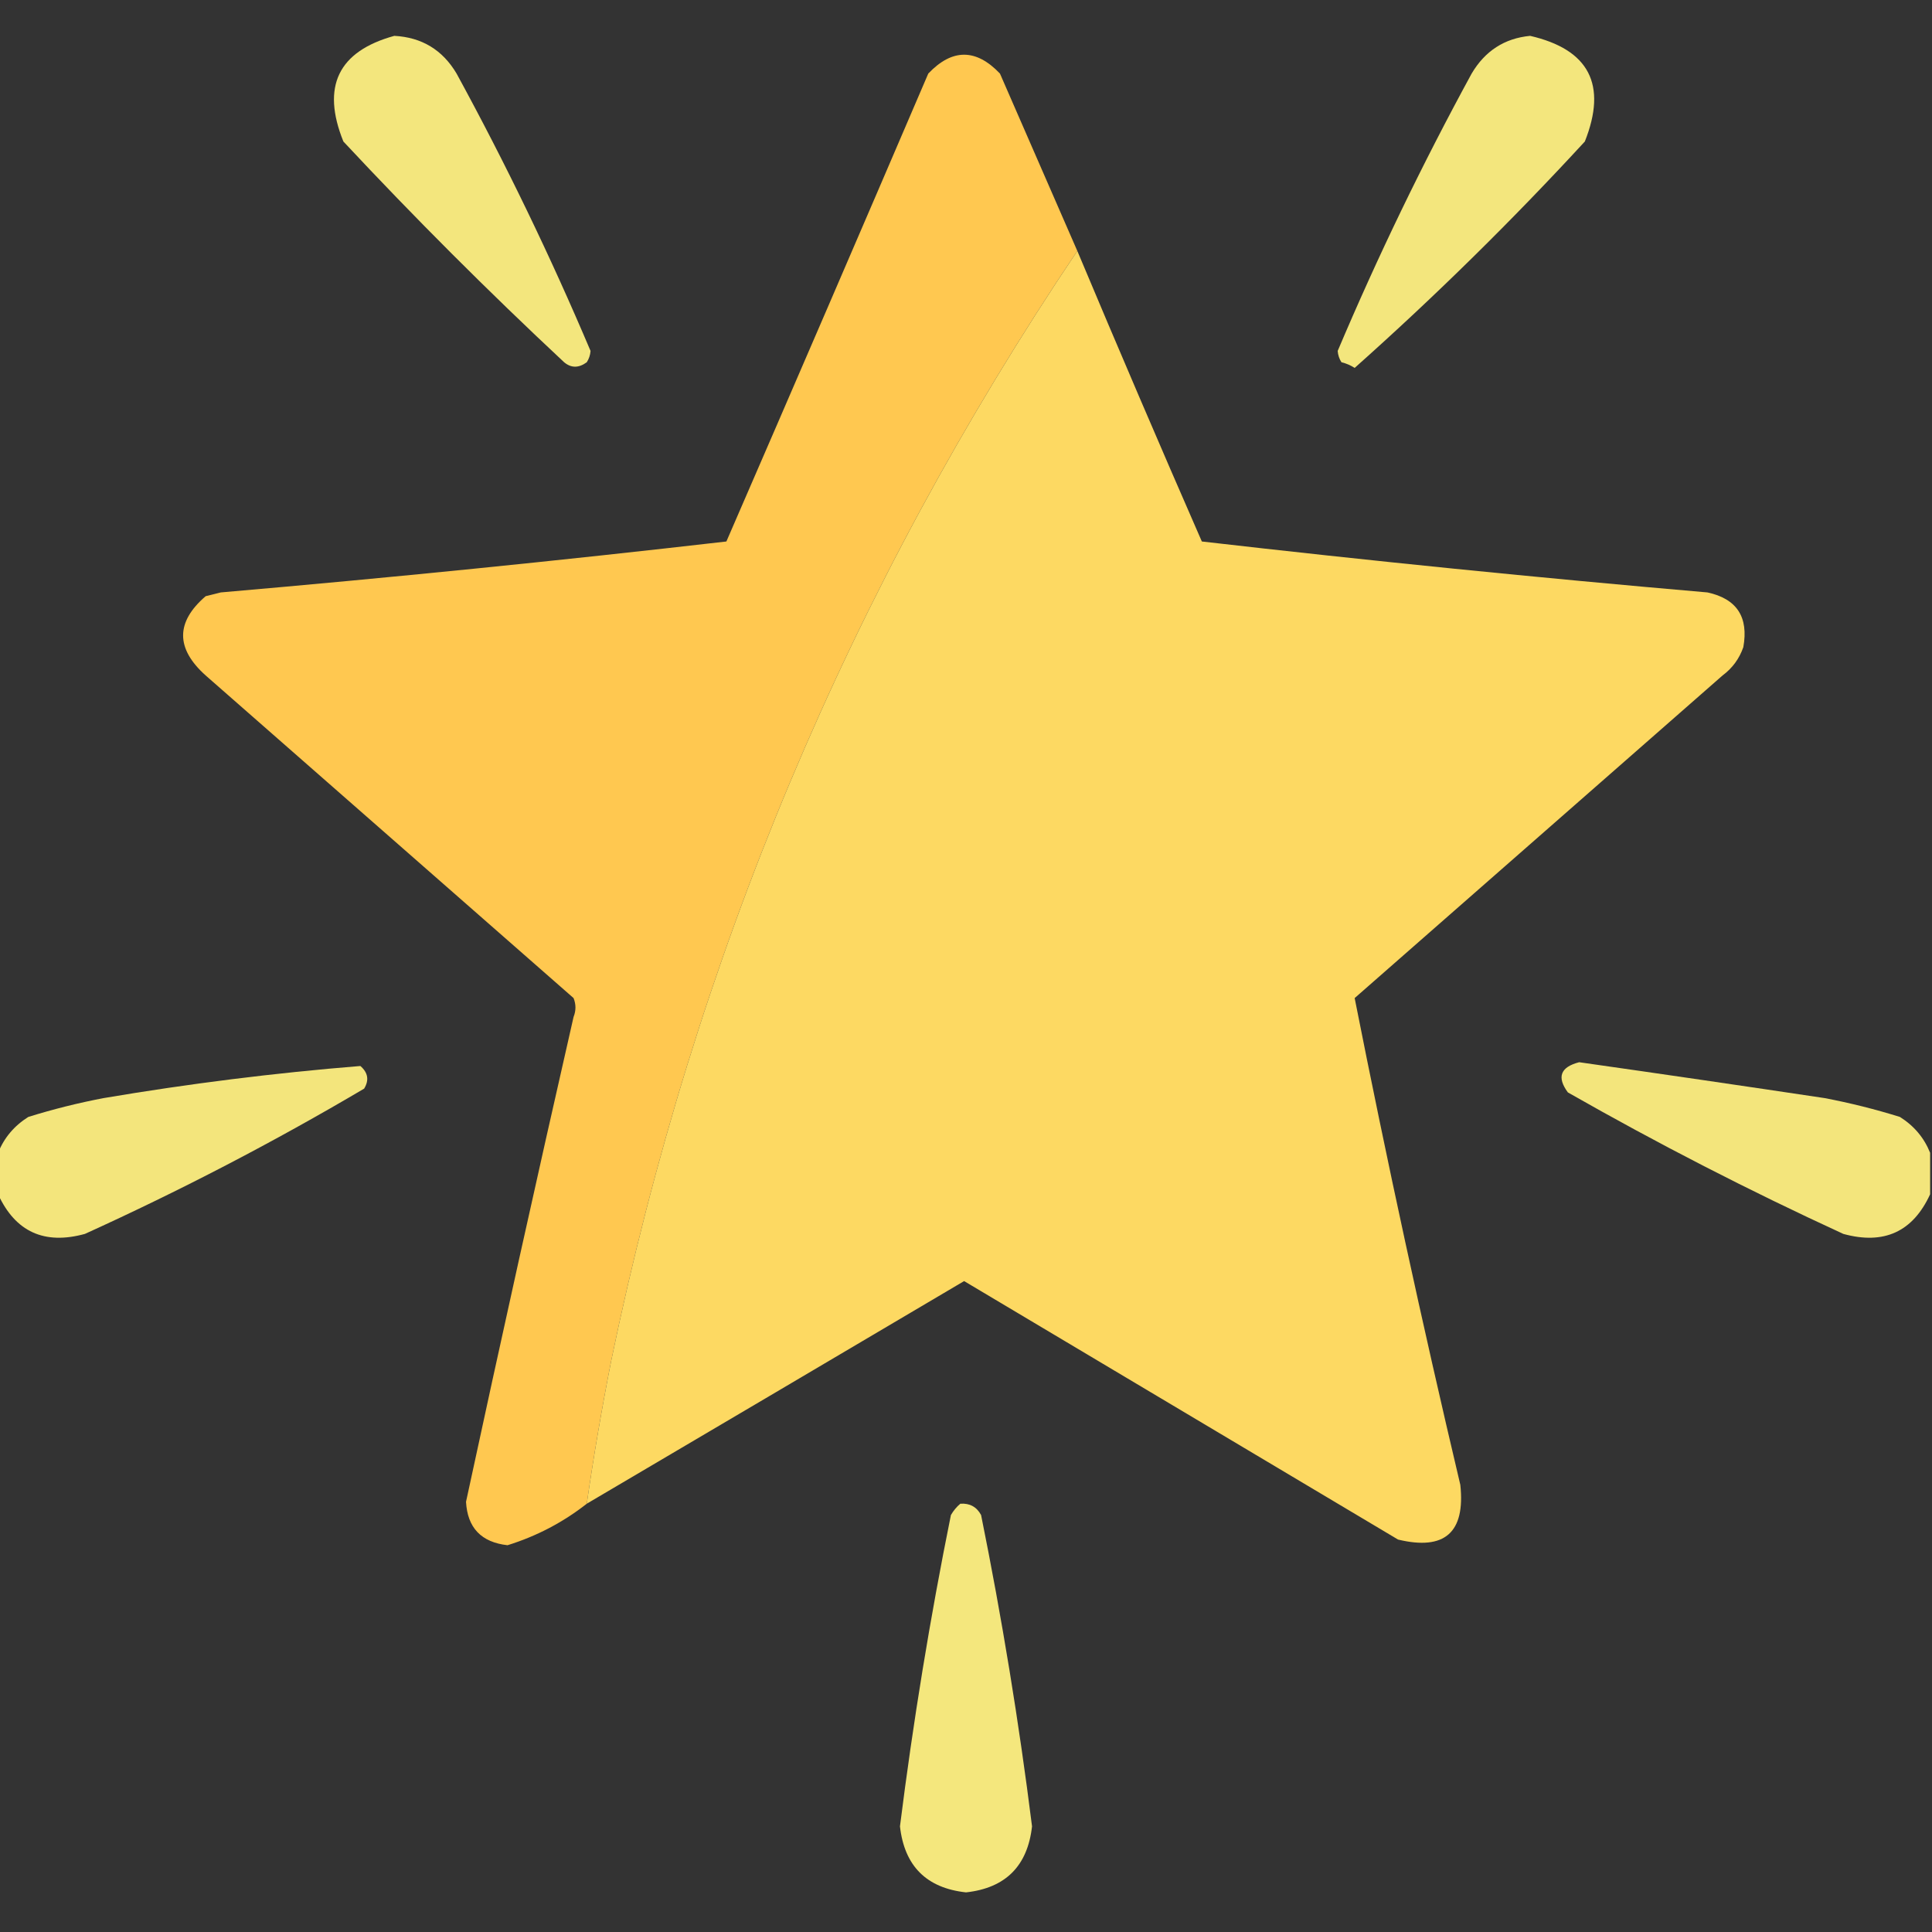 <?xml version="1.0" encoding="UTF-8"?>
<!DOCTYPE svg PUBLIC "-//W3C//DTD SVG 1.1//EN" "http://www.w3.org/Graphics/SVG/1.1/DTD/svg11.dtd">
<svg xmlns="http://www.w3.org/2000/svg" version="1.1" width="512px" height="512px" style="shape-rendering:geometricPrecision; text-rendering:geometricPrecision; image-rendering:optimizeQuality; fill-rule:evenodd; clip-rule:evenodd" xmlns:xlink="http://www.w3.org/1999/xlink">
<rect width="100%" height="100%" fill="#333333" stroke="none"/>
<g><path style="opacity:0.944" fill="#fef081" d="M 104.5,9.5 C 111.782,9.891 117.282,13.224 121,19.5C 134.05,43.432 145.883,67.932 156.5,93C 156.415,94.107 156.081,95.107 155.5,96C 153.37,97.564 151.37,97.564 149.5,96C 129.333,77.167 109.833,57.667 91,37.5C 85.121,22.928 89.621,13.595 104.5,9.5 Z"/></g>
<g><path style="opacity:0.944" fill="#fef081" d="M 405.5,9.5 C 421.142,13.114 425.975,22.448 420,37.5C 400.636,58.531 380.302,78.531 359,97.5C 357.933,96.809 356.766,96.309 355.5,96C 354.919,95.107 354.585,94.107 354.5,93C 365.117,67.932 376.95,43.432 390,19.5C 393.555,13.483 398.722,10.15 405.5,9.5 Z"/></g>
<g><path style="opacity:1" fill="#ffc850" d="M 285.5,66.5 C 225.21,156.129 184.044,254.129 162,360.5C 159.507,373.123 157.341,385.789 155.5,398.5C 149.214,403.434 142.214,407.101 134.5,409.5C 127.552,408.72 123.885,404.887 123.5,398C 132.743,355.118 142.243,312.285 152,269.5C 152.667,267.833 152.667,266.167 152,264.5C 119.5,236 87,207.5 54.5,179C 46.536,171.863 46.536,164.863 54.5,158C 55.833,157.667 57.167,157.333 58.5,157C 103.269,153.127 147.936,148.627 192.5,143.5C 210.431,102.208 228.264,60.874 246,19.5C 252.333,12.833 258.667,12.833 265,19.5C 271.848,35.193 278.681,50.859 285.5,66.5 Z"/></g>
<g><path style="opacity:0.99" fill="#ffdb63" d="M 285.5,66.5 C 296.299,92.225 307.299,117.891 318.5,143.5C 363.064,148.627 407.731,153.127 452.5,157C 460.269,158.686 463.436,163.519 462,171.5C 460.939,174.562 459.106,177.062 456.5,179C 424,207.5 391.5,236 359,264.5C 367.524,307.604 376.857,350.604 387,393.5C 388.358,406.142 382.858,410.976 370.5,408C 332.167,385.167 293.833,362.333 255.5,339.5C 222.132,359.221 188.799,378.888 155.5,398.5C 157.341,385.789 159.507,373.123 162,360.5C 184.044,254.129 225.21,156.129 285.5,66.5 Z"/></g>
<g><path style="opacity:0.942" fill="#fef081" d="M -0.5,316.5 C -0.5,312.833 -0.5,309.167 -0.5,305.5C 1.089,301.528 3.755,298.362 7.5,296C 14.055,293.955 20.721,292.288 27.5,291C 50.154,287.167 72.82,284.333 95.5,282.5C 97.531,284.249 97.865,286.249 96.5,288.5C 72.557,302.639 47.89,315.472 22.5,327C 11.743,329.952 4.077,326.452 -0.5,316.5 Z"/></g>
<g><path style="opacity:0.942" fill="#fef081" d="M 511.5,305.5 C 511.5,309.167 511.5,312.833 511.5,316.5C 506.923,326.452 499.256,329.952 488.5,327C 463.603,315.552 439.27,303.052 415.5,289.5C 412.521,285.446 413.521,282.779 418.5,281.5C 440.176,284.585 461.842,287.751 483.5,291C 490.279,292.288 496.945,293.955 503.5,296C 507.245,298.362 509.911,301.528 511.5,305.5 Z"/></g>
<g><path style="opacity:0.947" fill="#fef081" d="M 254.5,398.5 C 256.993,398.329 258.826,399.329 260,401.5C 265.529,428.838 270.029,456.338 273.5,484C 272.317,494.516 266.484,500.349 256,501.5C 245.516,500.349 239.683,494.516 238.5,484C 241.972,456.336 246.472,428.836 252,401.5C 252.698,400.309 253.531,399.309 254.5,398.5 Z"/></g>
</svg>
